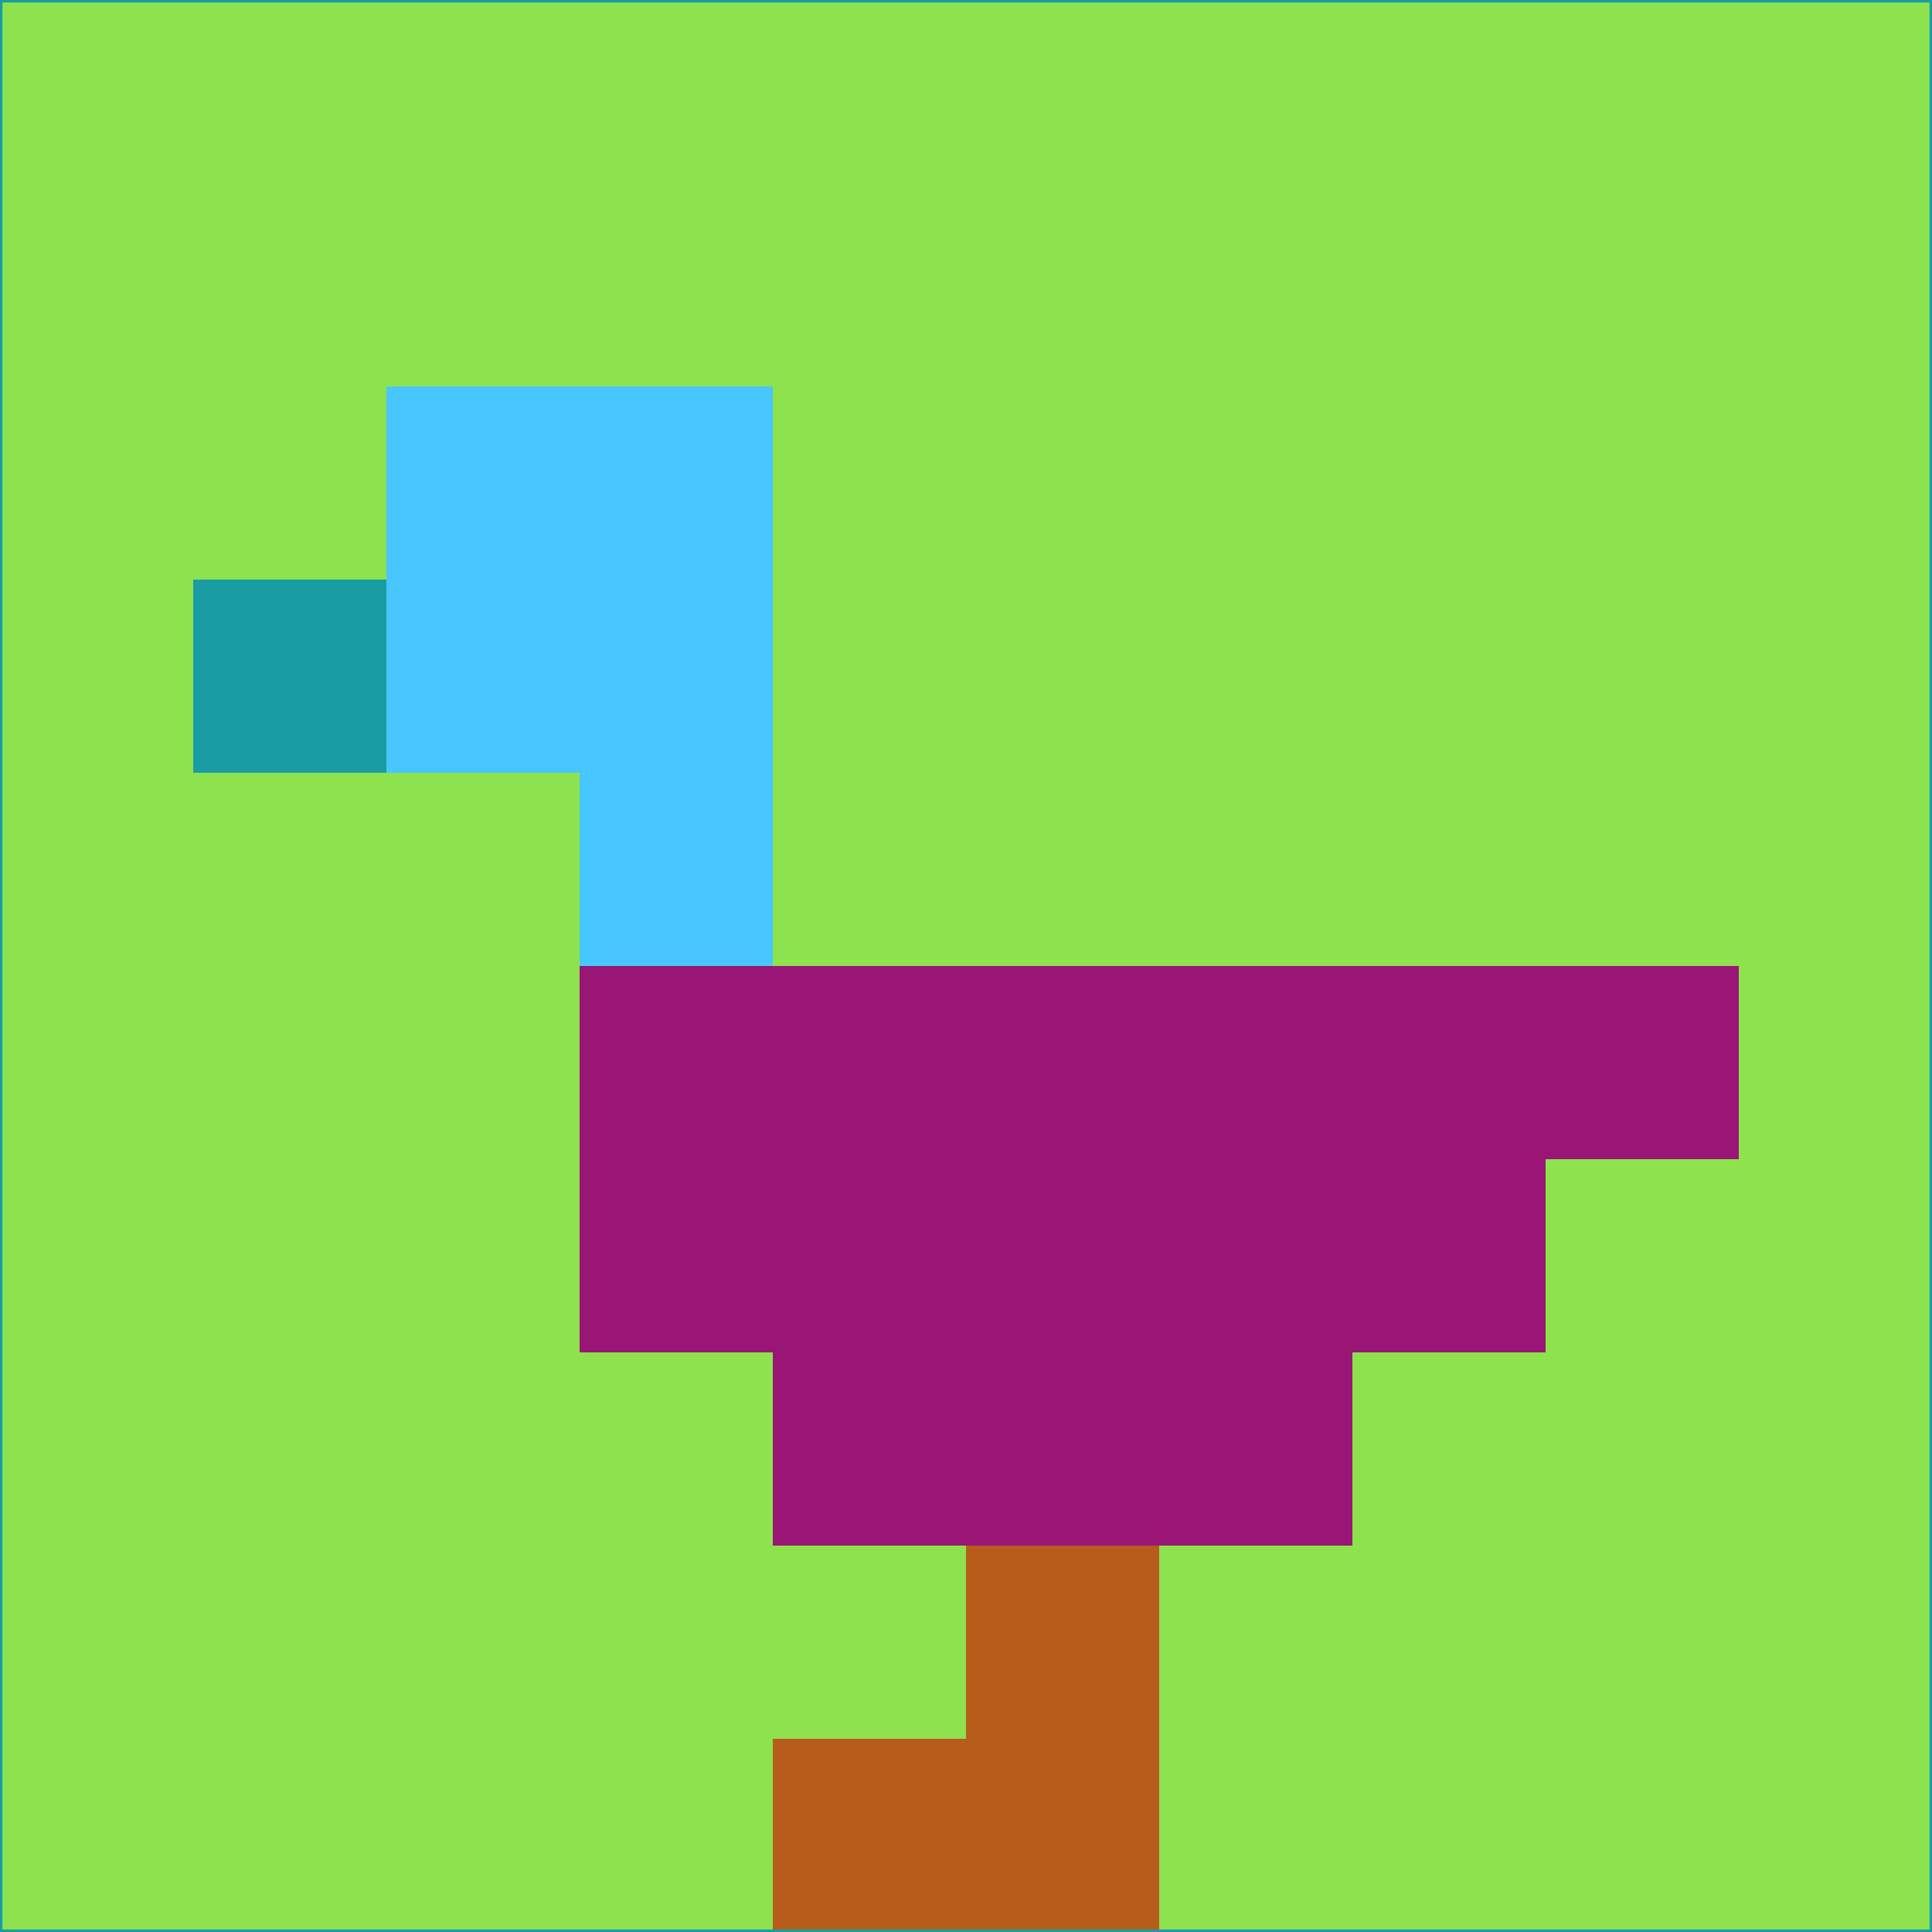 <svg xmlns="http://www.w3.org/2000/svg" version="1.1" width="785" height="785">
  <title>'goose-pfp-694263' by Dmitri Cherniak (Cyberpunk Edition)</title>
  <desc>
    seed=826290
    backgroundColor=#8ee24e
    padding=20
    innerPadding=0
    timeout=500
    dimension=1
    border=false
    Save=function(){return n.handleSave()}
    frame=12

    Rendered at 2024-09-15T22:37:01.077Z
    Generated in 1ms
    Modified for Cyberpunk theme with new color scheme
  </desc>
  <defs/>
  <rect width="100%" height="100%" fill="#8ee24e"/>
  <g>
    <g id="0-0">
      <rect x="0" y="0" height="785" width="785" fill="#8ee24e"/>
      <g>
        <!-- Neon blue -->
        <rect id="0-0-2-2-2-2" x="157" y="157" width="157" height="157" fill="#47c7fd"/>
        <rect id="0-0-3-2-1-4" x="235.5" y="157" width="78.5" height="314" fill="#47c7fd"/>
        <!-- Electric purple -->
        <rect id="0-0-4-5-5-1" x="314" y="392.5" width="392.5" height="78.5" fill="#991676"/>
        <rect id="0-0-3-5-5-2" x="235.5" y="392.5" width="392.5" height="157" fill="#991676"/>
        <rect id="0-0-4-5-3-3" x="314" y="392.5" width="235.5" height="235.5" fill="#991676"/>
        <!-- Neon pink -->
        <rect id="0-0-1-3-1-1" x="78.5" y="235.5" width="78.5" height="78.5" fill="#1a9ca5"/>
        <!-- Cyber yellow -->
        <rect id="0-0-5-8-1-2" x="392.5" y="628" width="78.5" height="157" fill="#b75c1b"/>
        <rect id="0-0-4-9-2-1" x="314" y="706.5" width="157" height="78.5" fill="#b75c1b"/>
      </g>
      <rect x="0" y="0" stroke="#1a9ca5" stroke-width="2" height="785" width="785" fill="none"/>
    </g>
  </g>
  <script xmlns=""/>
</svg>